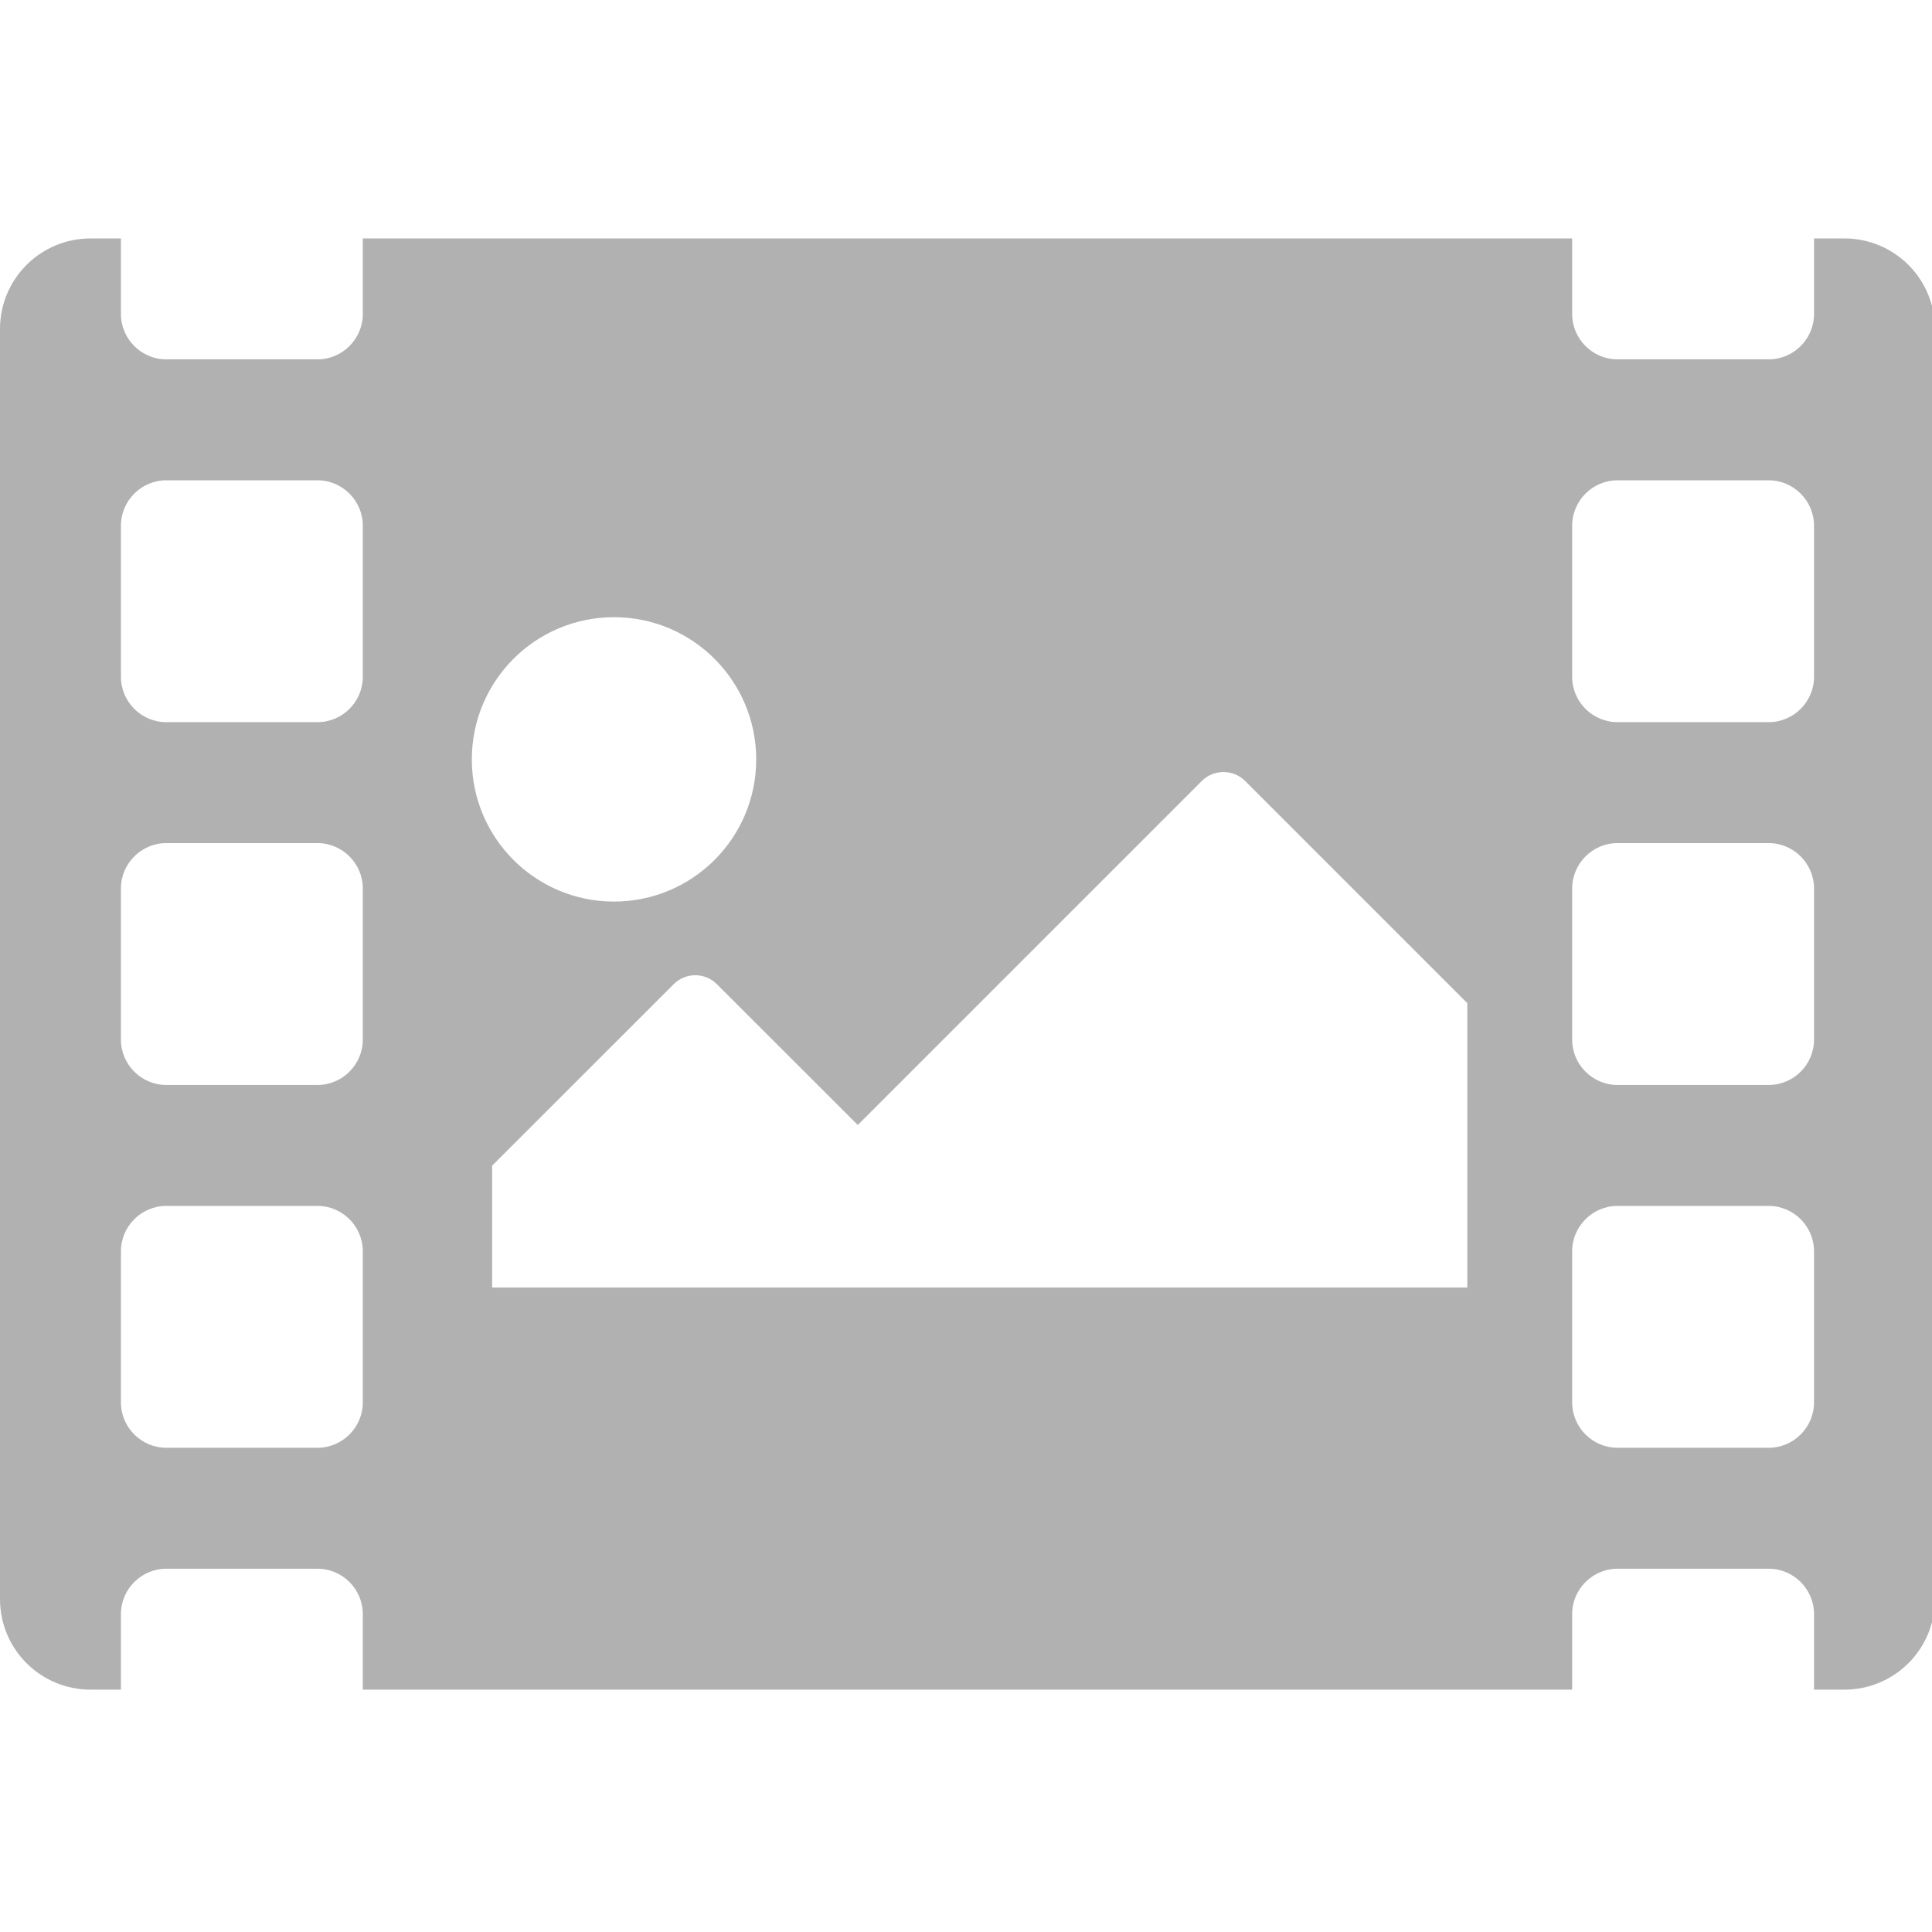 <?xml version="1.0" encoding="UTF-8" standalone="no"?>
<!-- Created with Inkscape (http://www.inkscape.org/) -->

<svg
   width="32"
   height="32"
   viewBox="0 0 8.467 8.467"
   version="1.1"
   id="svg8"
   inkscape:version="1.2.2 (732a01da63, 2022-12-09)"
   sodipodi:docname="composition.svg"
   inkscape:export-filename="w16\w16_composition.png"
   inkscape:export-xdpi="48"
   inkscape:export-ydpi="48"
   xmlns:inkscape="http://www.inkscape.org/namespaces/inkscape"
   xmlns:sodipodi="http://sodipodi.sourceforge.net/DTD/sodipodi-0.dtd"
   xmlns="http://www.w3.org/2000/svg"
   xmlns:svg="http://www.w3.org/2000/svg"
   xmlns:rdf="http://www.w3.org/1999/02/22-rdf-syntax-ns#"
   xmlns:cc="http://creativecommons.org/ns#"
   xmlns:dc="http://purl.org/dc/elements/1.1/">
  <defs
     id="defs2">
    <style
       id="style1399">.cls-1{fill:#e3e3e3;}</style>
  </defs>
  <sodipodi:namedview
     id="base"
     pagecolor="#ffffff"
     bordercolor="#666666"
     borderopacity="1.0"
     inkscape:pageopacity="0.0"
     inkscape:pageshadow="2"
     inkscape:zoom="22.627418"
     inkscape:cx="4.8613589"
     inkscape:cy="10.606601"
     inkscape:document-units="mm"
     inkscape:current-layer="svg8"
     showgrid="false"
     units="px"
     inkscape:window-width="3440"
     inkscape:window-height="1369"
     inkscape:window-x="1912"
     inkscape:window-y="-8"
     inkscape:window-maximized="1"
     inkscape:snap-bbox="true"
     inkscape:bbox-nodes="true"
     inkscape:bbox-paths="true"
     inkscape:snap-bbox-edge-midpoints="true"
     inkscape:snap-bbox-midpoints="true"
     inkscape:snap-nodes="false"
     inkscape:pagecheckerboard="1"
     inkscape:showpageshadow="0"
     inkscape:deskcolor="#d1d1d1" />
  <path
     style="fill:#b1b1b1;fill-opacity:1;stroke-width:0.063"
     d="M 1.5 3.943 C 0.669 3.943 0 4.612 0 5.443 L 0 26.443 C 0 27.275 0.669 27.943 1.5 27.943 L 2 27.943 L 2 26.693 C 2 26.281 2.338 25.943 2.75 25.943 L 5.25 25.943 C 5.663 25.943 6 26.281 6 26.693 L 6 27.943 L 26 27.943 L 26 26.693 C 26 26.281 26.338 25.943 26.75 25.943 L 29.25 25.943 C 29.662 25.943 30 26.281 30 26.693 L 30 27.943 L 30.5 27.943 C 31.331 27.943 32 27.275 32 26.443 L 32 5.443 C 32 4.612 31.331 3.943 30.5 3.943 L 30 3.943 L 30 5.193 C 30 5.606 29.662 5.943 29.25 5.943 L 26.75 5.943 C 26.338 5.943 26 5.606 26 5.193 L 26 3.943 L 6 3.943 L 6 5.193 C 6 5.606 5.662 5.943 5.25 5.943 L 2.75 5.943 C 2.338 5.943 2 5.606 2 5.193 L 2 3.943 L 1.5 3.943 z M 2.75 7.943 L 5.25 7.943 C 5.663 7.943 6 8.281 6 8.693 L 6 11.193 C 6 11.606 5.662 11.943 5.25 11.943 L 2.75 11.943 C 2.338 11.943 2 11.606 2 11.193 L 2 8.693 C 2 8.281 2.338 7.943 2.75 7.943 z M 26.75 7.943 L 29.25 7.943 C 29.662 7.943 30 8.281 30 8.693 L 30 11.193 C 30 11.606 29.662 11.943 29.25 11.943 L 26.75 11.943 C 26.338 11.943 26 11.606 26 11.193 L 26 8.693 C 26 8.281 26.338 7.943 26.75 7.943 z M 10.154 10.207 C 11.453 10.207 12.506 11.26 12.506 12.559 C 12.506 13.857 11.453 14.91 10.154 14.91 C 8.855 14.91 7.803 13.857 7.803 12.559 C 7.803 11.26 8.855 10.207 10.154 10.207 z M 20.234 12.768 C 20.363 12.768 20.491 12.816 20.59 12.914 L 24.266 16.59 L 24.266 21.293 L 8.139 21.293 L 8.139 19.277 L 11.143 16.275 C 11.339 16.079 11.657 16.079 11.854 16.275 L 14.186 18.605 L 19.877 12.914 C 19.975 12.816 20.105 12.768 20.234 12.768 z M 2.75 13.943 L 5.25 13.943 C 5.663 13.943 6 14.281 6 14.693 L 6 17.193 C 6 17.606 5.662 17.943 5.25 17.943 L 2.75 17.943 C 2.338 17.943 2 17.606 2 17.193 L 2 14.693 C 2 14.281 2.338 13.943 2.75 13.943 z M 26.75 13.943 L 29.25 13.943 C 29.662 13.943 30 14.281 30 14.693 L 30 17.193 C 30 17.606 29.662 17.943 29.25 17.943 L 26.75 17.943 C 26.338 17.943 26 17.606 26 17.193 L 26 14.693 C 26 14.281 26.338 13.943 26.75 13.943 z M 2.75 19.943 L 5.25 19.943 C 5.663 19.943 6 20.281 6 20.693 L 6 23.193 C 6 23.606 5.662 23.943 5.25 23.943 L 2.75 23.943 C 2.338 23.943 2 23.606 2 23.193 L 2 20.693 C 2 20.281 2.338 19.943 2.75 19.943 z M 26.75 19.943 L 29.25 19.943 C 29.662 19.943 30 20.281 30 20.693 L 30 23.193 C 30 23.606 29.662 23.943 29.25 23.943 L 26.75 23.943 C 26.338 23.943 26 23.606 26 23.193 L 26 20.693 C 26 20.281 26.338 19.943 26.75 19.943 z "
     transform="scale(0.265)"
     id="path1222" />
</svg>
